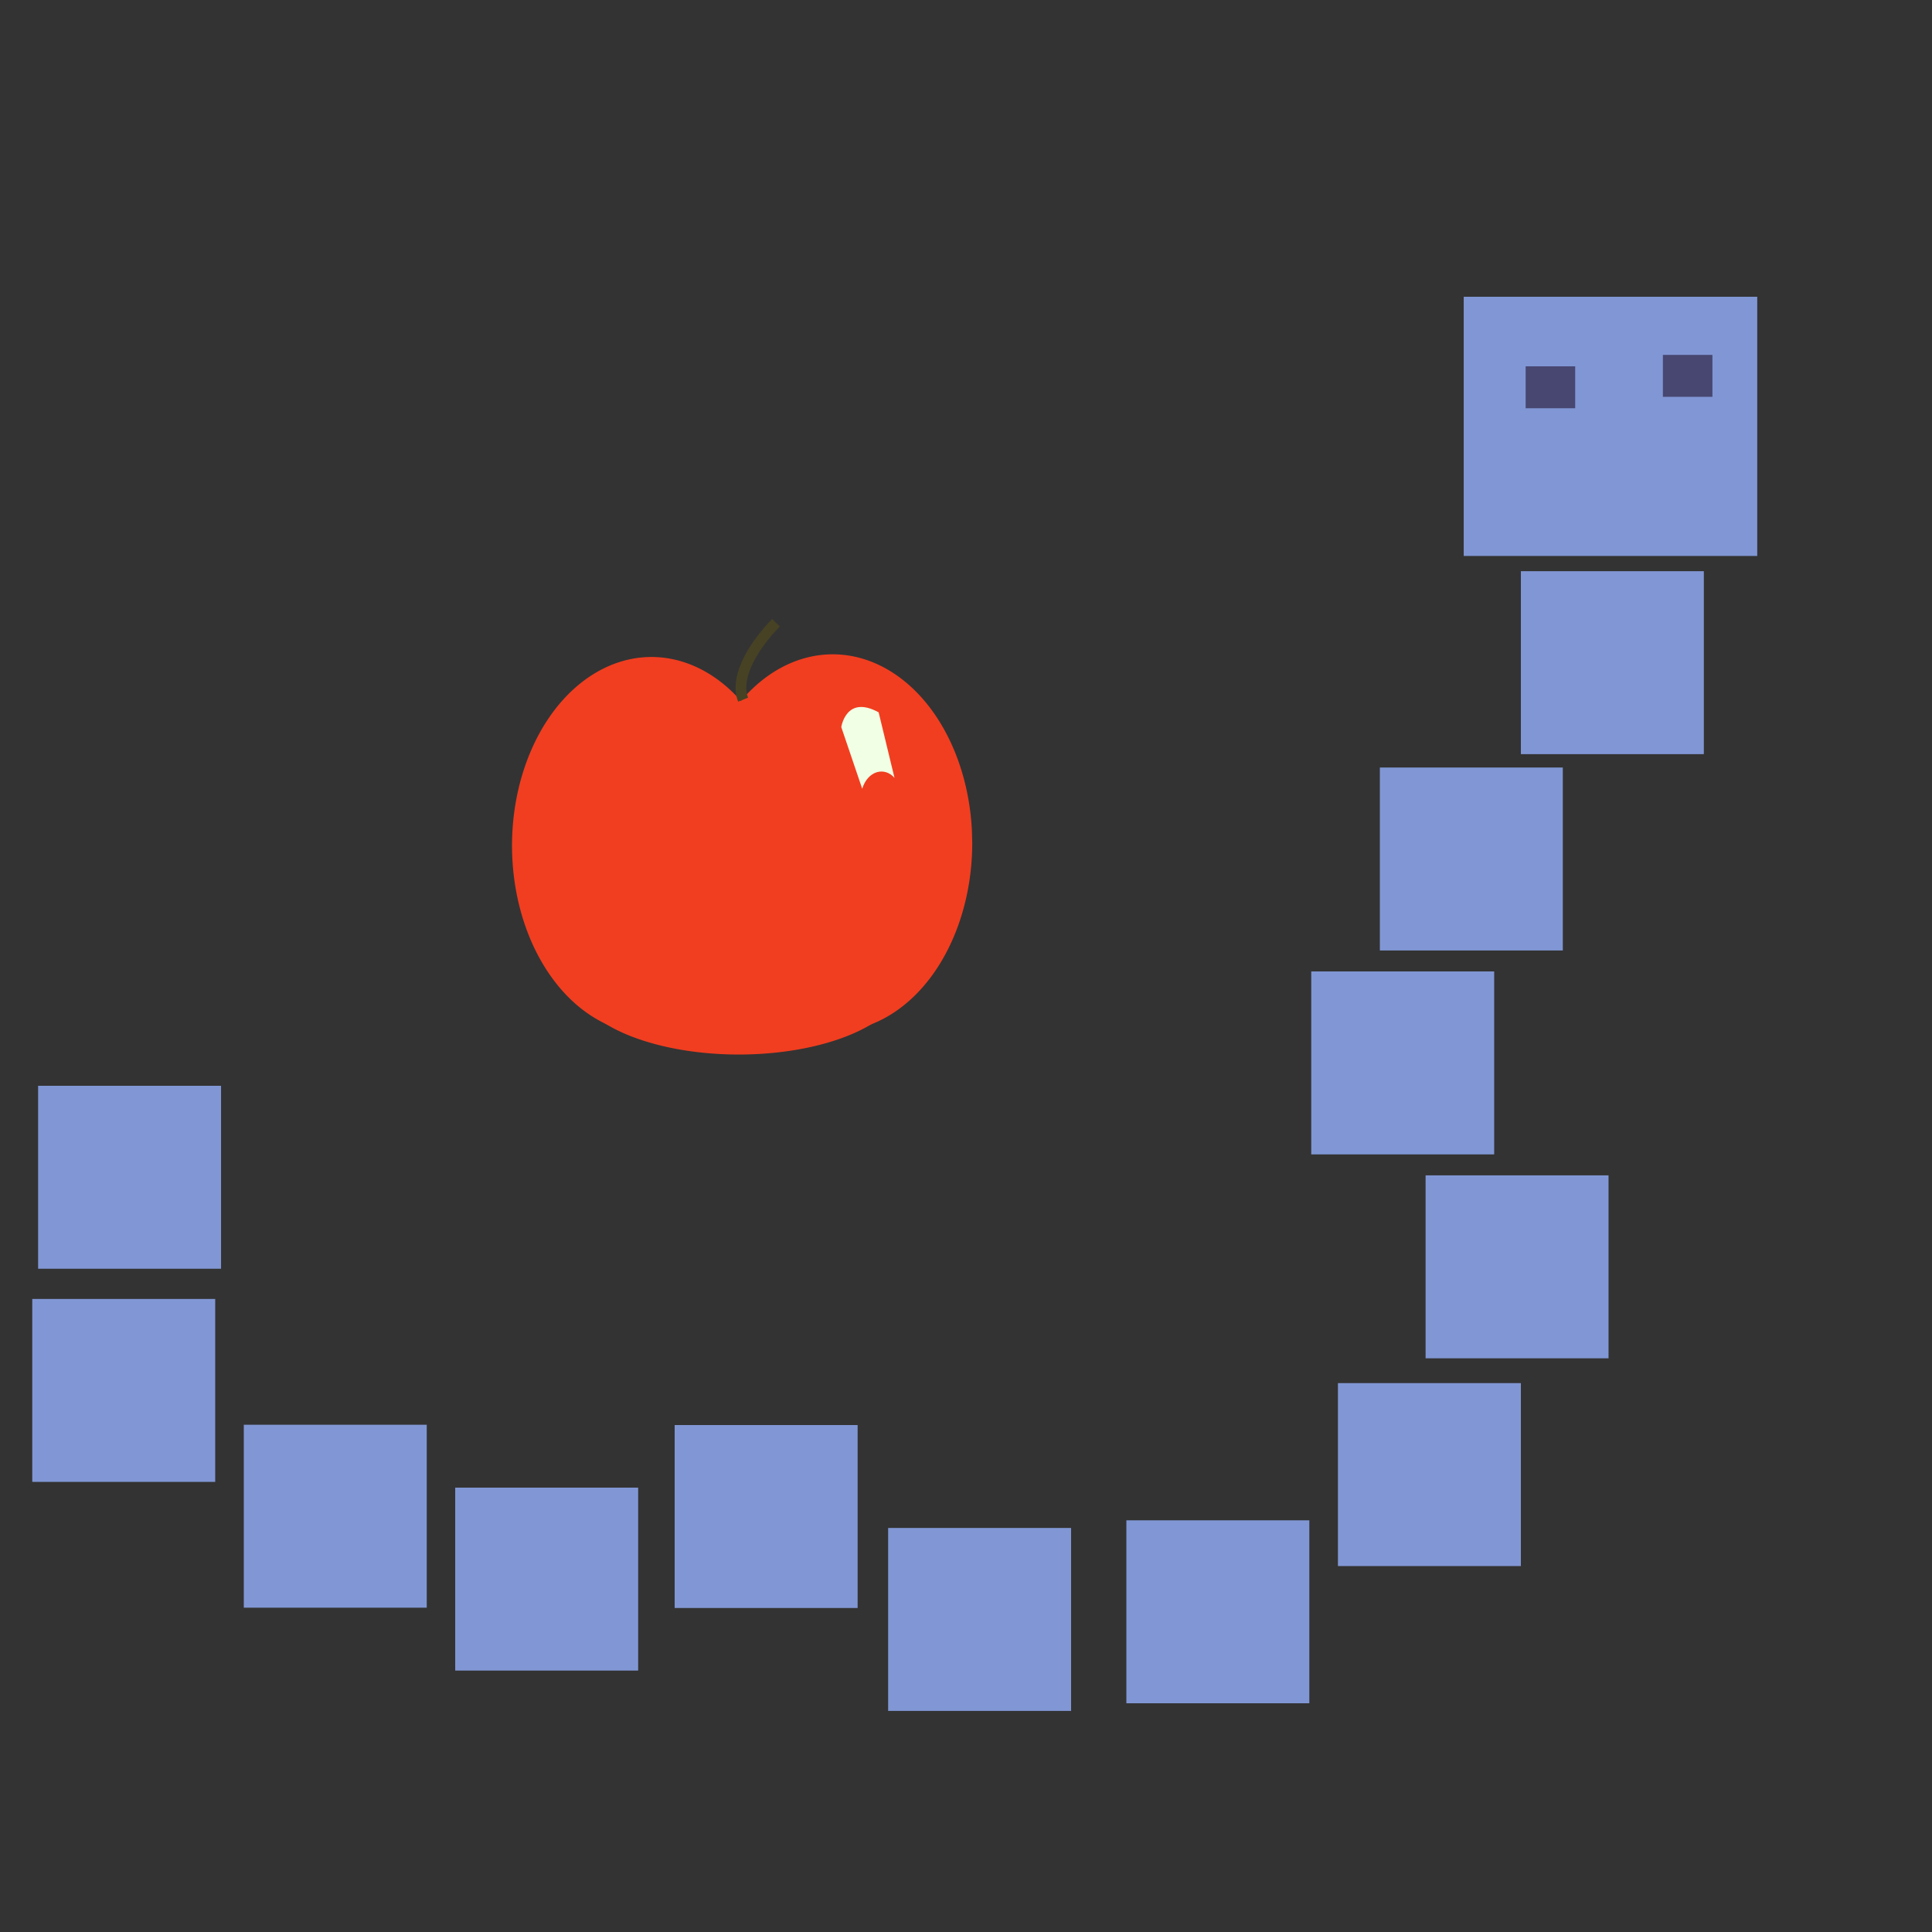 <?xml version="1.0" encoding="UTF-8" standalone="no"?>
<!-- Created with Inkscape (http://www.inkscape.org/) -->

<svg
   xmlns:dc="http://purl.org/dc/elements/1.1/"
   xmlns:cc="http://creativecommons.org/ns#"
   xmlns:rdf="http://www.w3.org/1999/02/22-rdf-syntax-ns#"
   xmlns:svg="http://www.w3.org/2000/svg"
   xmlns="http://www.w3.org/2000/svg"
   xmlns:sodipodi="http://sodipodi.sourceforge.net/DTD/sodipodi-0.dtd"
   xmlns:inkscape="http://www.inkscape.org/namespaces/inkscape"
   width="256"
   height="256"
   viewBox="0 0 67.733 67.733"
   version="1.1"
   id="svg8"
   inkscape:version="0.92.3 (2405546, 2018-03-11)"
   sodipodi:docname="iconSnake.svg">
  <rect x="0" y="0" width="67.733" height="67.733" fill="#333333" stroke="none"/>
  <defs
     id="defs2" />
  <sodipodi:namedview
     id="base"
     pagecolor="#ffffff"
     bordercolor="#666666"
     borderopacity="1.0"
     inkscape:pageopacity="0.0"
     inkscape:pageshadow="2"
     inkscape:zoom="5.6"
     inkscape:cx="2.8175603"
     inkscape:cy="154.43502"
     inkscape:document-units="mm"
     inkscape:current-layer="layer1"
     showgrid="false"
     units="px"
     inkscape:snap-global="false"
     inkscape:window-width="1920"
     inkscape:window-height="1017"
     inkscape:window-x="-8"
     inkscape:window-y="-8"
     inkscape:window-maximized="1" />
  <g
     inkscape:label="Ebene 1"
     inkscape:groupmode="layer"
     id="layer1"
     transform="translate(0,-229.267)">
    <rect
       style="opacity:1;fill:#8197d5;fill-opacity:1;fill-rule:nonzero;stroke:none;stroke-width:0.085;stroke-miterlimit:4;stroke-dasharray:none"
       id="rect815"
       width="6.414"
       height="6.414"
       x="1.131"
       y="274.806" />
    <rect
       style="opacity:1;fill:#8197d5;fill-opacity:1;fill-rule:nonzero;stroke:none;stroke-width:0.085;stroke-miterlimit:4;stroke-dasharray:none"
       id="rect815-9"
       width="6.414"
       height="6.414"
       x="8.547"
       y="279.216" />
    <rect
       style="opacity:1;fill:#8197d5;fill-opacity:1;fill-rule:nonzero;stroke:none;stroke-width:0.085;stroke-miterlimit:4;stroke-dasharray:none"
       id="rect815-9-0"
       width="6.414"
       height="6.414"
       x="15.959"
       y="281.421" />
    <rect
       style="opacity:1;fill:#8197d5;fill-opacity:1;fill-rule:nonzero;stroke:none;stroke-width:0.085;stroke-miterlimit:4;stroke-dasharray:none"
       id="rect815-9-0-9"
       width="6.414"
       height="6.414"
       x="23.653"
       y="279.227" />
    <rect
       style="opacity:1;fill:#8197d5;fill-opacity:1;fill-rule:nonzero;stroke:none;stroke-width:0.085;stroke-miterlimit:4;stroke-dasharray:none"
       id="rect815-9-0-9-6"
       width="6.414"
       height="6.414"
       x="31.137"
       y="282.835" />
    <rect
       style="opacity:1;fill:#8197d5;fill-opacity:1;fill-rule:nonzero;stroke:none;stroke-width:0.085;stroke-miterlimit:4;stroke-dasharray:none"
       id="rect815-9-0-9-6-5"
       width="6.414"
       height="6.414"
       x="39.489"
       y="282.567" />
    <rect
       style="opacity:1;fill:#8197d5;fill-opacity:1;fill-rule:nonzero;stroke:none;stroke-width:0.085;stroke-miterlimit:4;stroke-dasharray:none"
       id="rect815-9-0-9-6-4"
       width="6.414"
       height="6.414"
       x="46.906"
       y="277.757" />
    <rect
       style="opacity:1;fill:#8197d5;fill-opacity:1;fill-rule:nonzero;stroke:none;stroke-width:0.085;stroke-miterlimit:4;stroke-dasharray:none"
       id="rect815-9-0-9-6-8"
       width="6.414"
       height="6.414"
       x="49.979"
       y="270.473" />
    <rect
       style="opacity:1;fill:#8197d5;fill-opacity:1;fill-rule:nonzero;stroke:none;stroke-width:0.085;stroke-miterlimit:4;stroke-dasharray:none"
       id="rect815-9-0-9-6-1"
       width="6.414"
       height="6.414"
       x="45.97"
       y="263.324" />
    <rect
       style="opacity:1;fill:#8197d5;fill-opacity:1;fill-rule:nonzero;stroke:none;stroke-width:0.085;stroke-miterlimit:4;stroke-dasharray:none"
       id="rect815-9-0-9-6-44"
       width="6.414"
       height="6.414"
       x="48.376"
       y="256.175" />
    <rect
       style="opacity:1;fill:#8197d5;fill-opacity:1;fill-rule:nonzero;stroke:none;stroke-width:0.085;stroke-miterlimit:4;stroke-dasharray:none"
       id="rect815-9-0-9-6-9"
       width="6.414"
       height="6.414"
       x="53.32"
       y="249.292" />
    <rect
       style="opacity:1;fill:#8197d5;fill-opacity:1;fill-rule:nonzero;stroke:none;stroke-width:0.128;stroke-miterlimit:4;stroke-dasharray:none"
       id="rect815-9-0-9-6-42"
       width="10.29"
       height="9.087"
       x="51.316"
       y="239.671" />
    <rect
       style="opacity:1;fill:#8197d5;fill-opacity:1;fill-rule:nonzero;stroke:none;stroke-width:0.085;stroke-miterlimit:4;stroke-dasharray:none"
       id="rect815-6"
       width="6.414"
       height="6.414"
       x="1.336"
       y="267.333" />
    <path
       style="opacity:1;fill:#f13e20;fill-opacity:1;fill-rule:nonzero;stroke:none;stroke-width:0.074;stroke-miterlimit:4;stroke-dasharray:none"
       id="path943"
       sodipodi:type="arc"
       sodipodi:cx="22.840677"
       sodipodi:cy="258.91449"
       sodipodi:rx="4.8900671"
       sodipodi:ry="6.614583"
       sodipodi:start="0"
       sodipodi:end="6.2225454"
       sodipodi:open="true"
       d="m 27.731,258.914 a 4.89,6.615 0 0 1 -4.816,6.614 4.89,6.615 0 0 1 -4.962,-6.413 4.89,6.615 0 0 1 4.665,-6.808 4.89,6.615 0 0 1 5.103,6.207" />
    <path
       style="opacity:1;fill:#f13e20;fill-opacity:1;fill-rule:nonzero;stroke:none;stroke-width:0.074;stroke-miterlimit:4;stroke-dasharray:none"
       id="path943-5"
       sodipodi:type="arc"
       sodipodi:cx="29.1954"
       sodipodi:cy="258.81998"
       sodipodi:rx="4.8900671"
       sodipodi:ry="6.6145835"
       sodipodi:start="0"
       sodipodi:end="6.2225454"
       sodipodi:open="true"
       d="m 34.085,258.82 a 4.89,6.615 0 0 1 -4.816,6.614 4.89,6.615 0 0 1 -4.962,-6.413 4.89,6.615 0 0 1 4.665,-6.808 4.89,6.615 0 0 1 5.103,6.207" />
    <path
       style="opacity:1;fill:#f13e20;fill-opacity:1;fill-rule:nonzero;stroke:none;stroke-width:0.052;stroke-miterlimit:4;stroke-dasharray:none"
       id="path943-5-7"
       sodipodi:type="arc"
       sodipodi:cx="25.901947"
       sodipodi:cy="263.52106"
       sodipodi:rx="5.8589191"
       sodipodi:ry="2.7167041"
       sodipodi:start="0"
       sodipodi:end="6.2225454"
       sodipodi:open="true"
       d="m 31.761,263.521 a 5.859,2.717 0 0 1 -5.77,2.716 5.859,2.717 0 0 1 -5.945,-2.634 5.859,2.717 0 0 1 5.59,-2.796 5.859,2.717 0 0 1 6.115,2.549" />
    <path
       style="fill:none;stroke:#474224;stroke-width:0.375px;stroke-linecap:butt;stroke-linejoin:miter;stroke-opacity:1"
       d="m 27.204,251.098 c -0.936,0.971 -1.43,2.01 -1.151,2.698"
       id="path975"
       inkscape:connector-curvature="0"
       sodipodi:nodetypes="cc" />
    <rect
       style="opacity:1;fill:#474771;fill-opacity:1;fill-rule:nonzero;stroke:none;stroke-width:0.085;stroke-miterlimit:4;stroke-dasharray:none"
       id="rect977"
       width="1.737"
       height="1.47"
       x="53.487"
       y="242.11" />
    <rect
       style="opacity:1;fill:#474771;fill-opacity:1;fill-rule:nonzero;stroke:none;stroke-width:0.085;stroke-miterlimit:4;stroke-dasharray:none"
       id="rect977-2"
       width="1.737"
       height="1.47"
       x="58.298"
       y="241.709" />
    <path
       style="fill:#f1ffe5;fill-opacity:1;stroke:none;stroke-width:0.21px;stroke-linecap:butt;stroke-linejoin:miter;stroke-opacity:1"
       d="m 30.804,254.241 c -1.143,-0.629 -1.31,0.517 -1.31,0.517 l 0.734,2.162 c 0.196,-0.636 0.785,-0.781 1.132,-0.382 z"
       id="path996"
       inkscape:connector-curvature="0"
       sodipodi:nodetypes="ccccc" />
  </g>
</svg>
